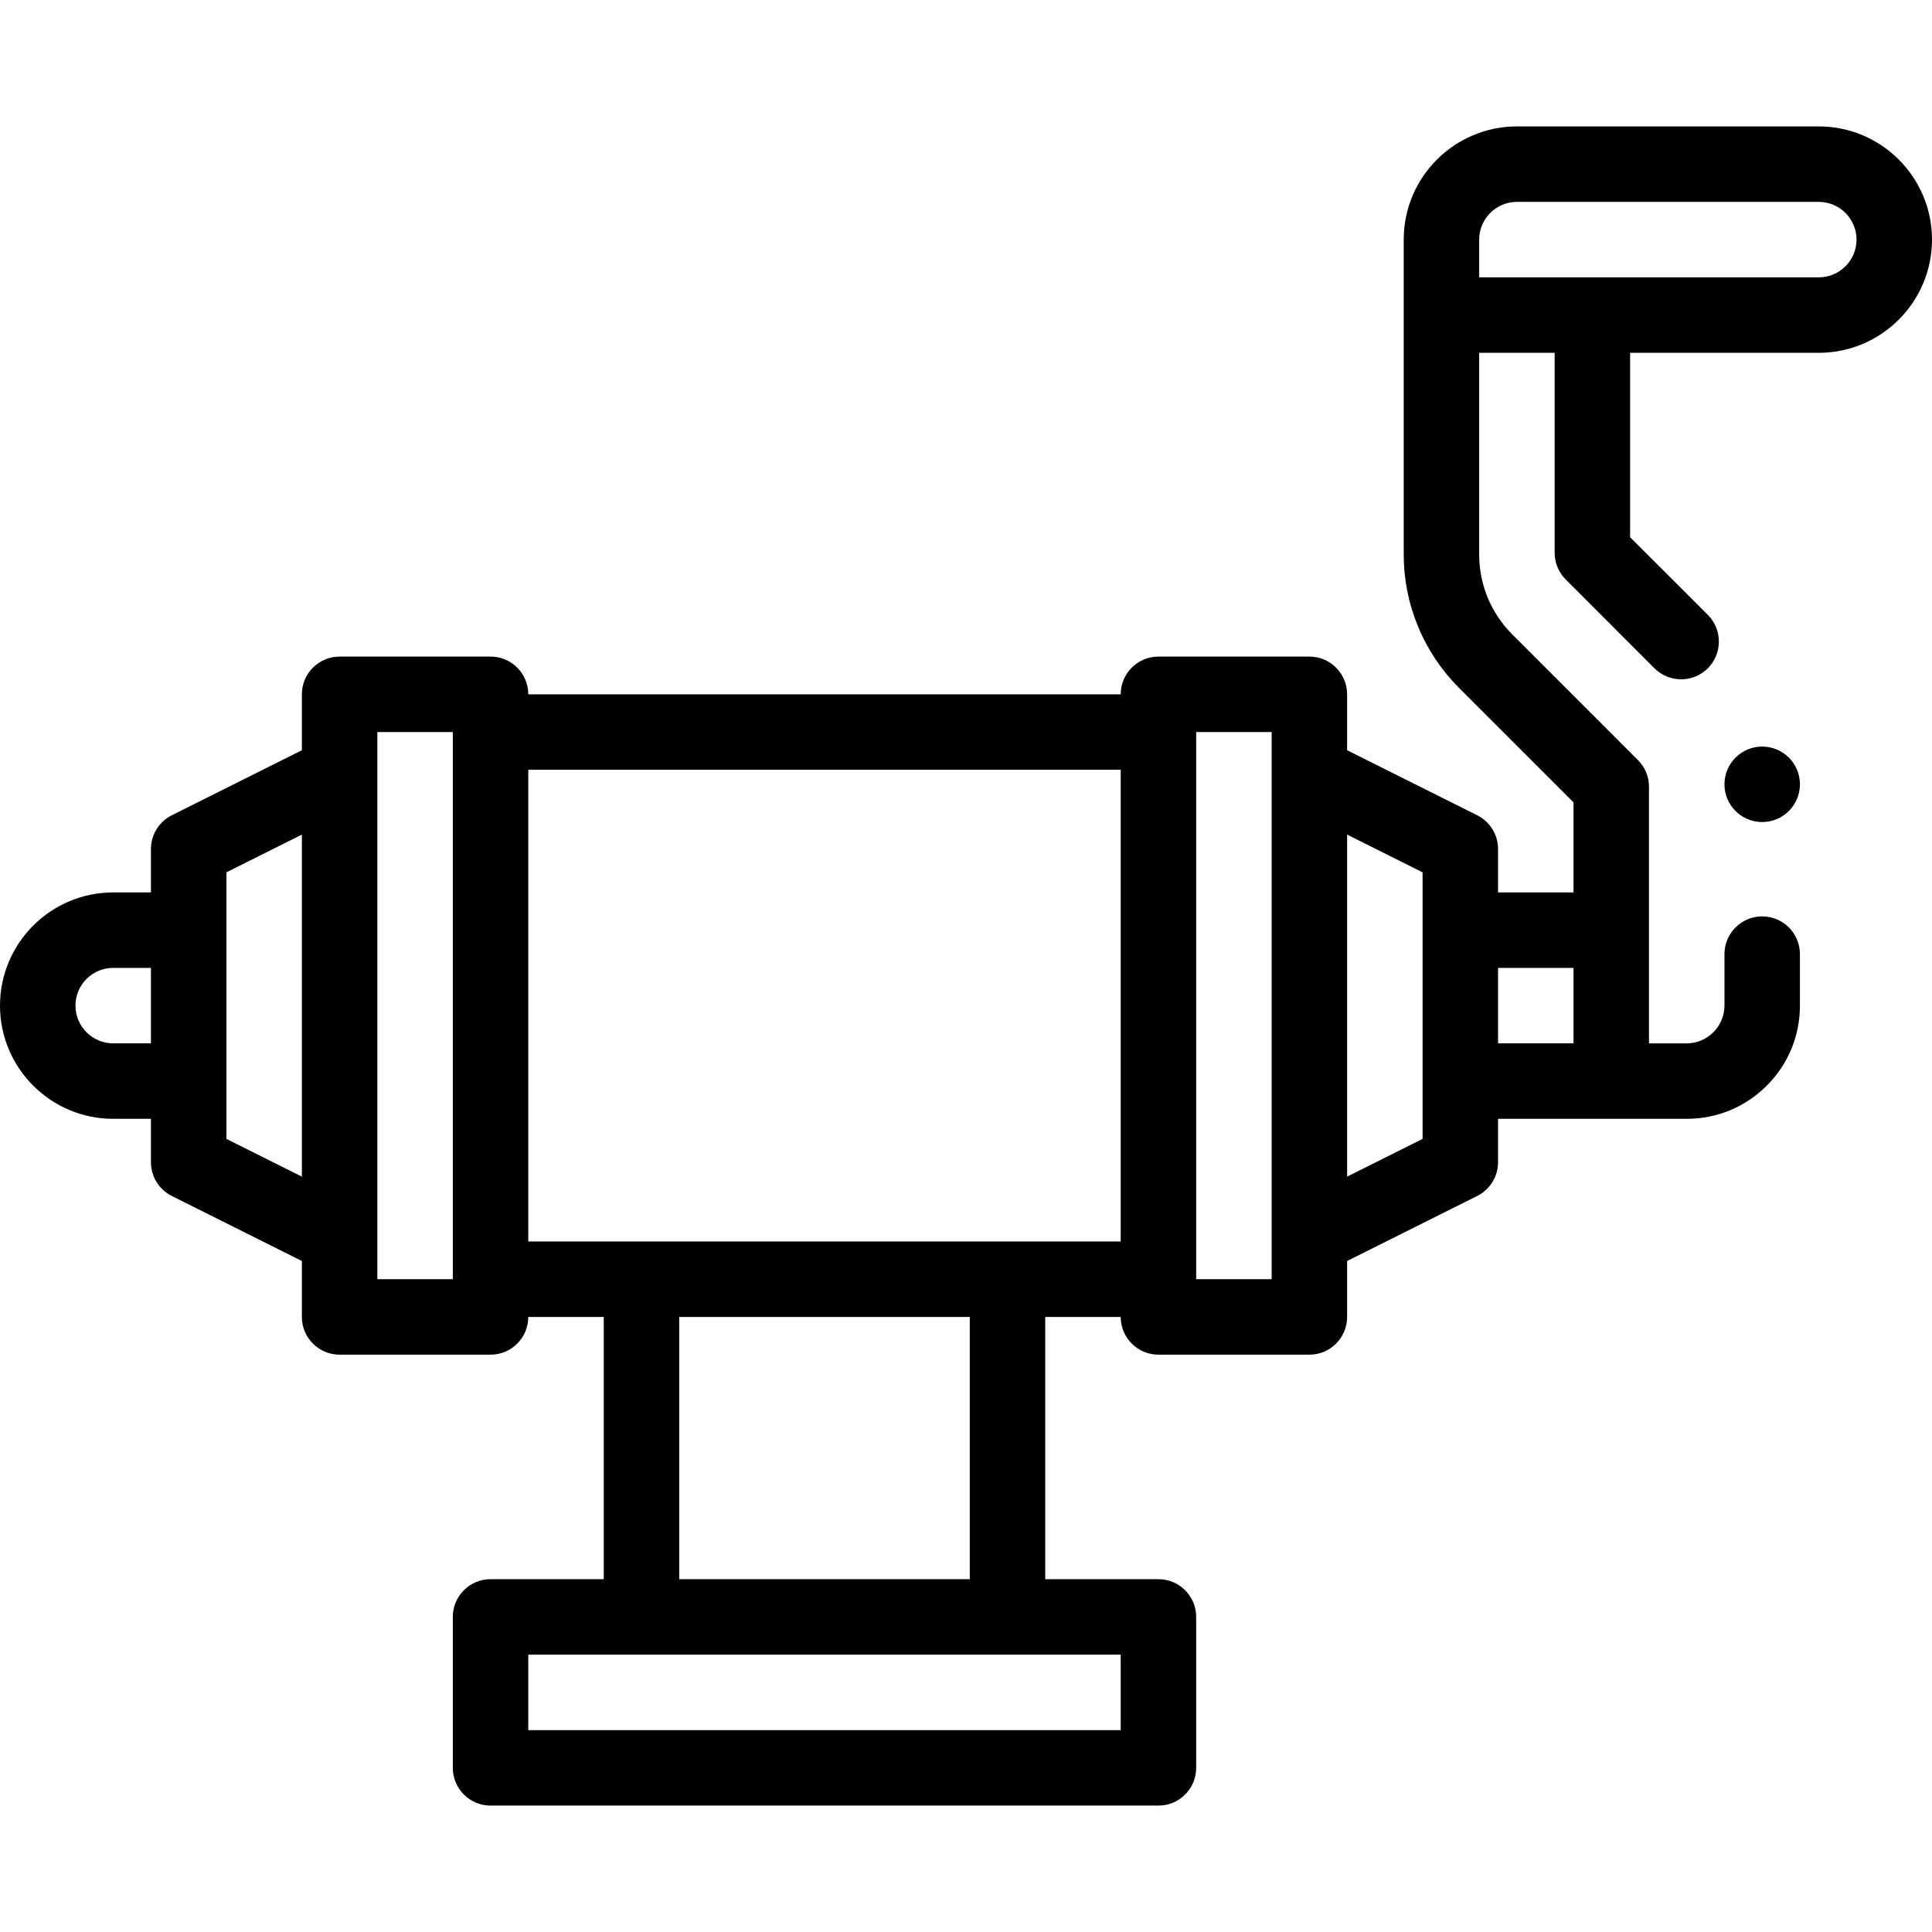 <svg id="Capa_1" enable-background="new 0 0 512 512" height="512" viewBox="0 0 512 512" width="512" xmlns="http://www.w3.org/2000/svg"><g><path d="m482 33.5h-80c-16.542 0-30 13.458-30 30v83.43c0 6.6 1.28 13.04 3.81 19.13 2.521 6.1 6.17 11.56 10.84 16.23l30.35 30.35v23.86h-20v-11.5c0-3.788-2.14-7.25-5.528-8.944l-34.472-17.236v-14.82c0-5.523-4.478-10-10-10h-40c-5.522 0-10 4.477-10 10h-157c0-5.523-4.477-10-10-10h-40c-5.523 0-10 4.477-10 10v14.82l-34.472 17.236c-3.388 1.694-5.528 5.156-5.528 8.944v11.5h-10c-16.542 0-30 13.458-30 30s13.458 30 30 30h10v11.5c0 3.788 2.14 7.25 5.528 8.944l34.472 17.236v14.82c0 5.523 4.477 10 10 10h40c5.523 0 10-4.477 10-10h20v69.5h-30c-5.523 0-10 4.477-10 10v40c0 5.523 4.477 10 10 10h177c5.522 0 10-4.477 10-10v-40c0-5.523-4.478-10-10-10h-30v-69.5h20c0 5.523 4.478 10 10 10h40c5.522 0 10-4.477 10-10v-14.82l34.472-17.236c3.388-1.694 5.528-5.156 5.528-8.944v-11.5h50c8.01 0 15.55-3.12 21.21-8.79 5.67-5.66 8.79-13.19 8.79-21.21v-13.65c0-5.52-4.49-10-10-10s-10 4.48-10 10v13.65c-.01 5.5-4.5 9.99-10 10h-10v-68c0-2.67-1.04-5.18-2.931-7.07l-33.279-33.29c-5.67-5.66-8.79-13.2-8.79-21.21v-53.43h20v53c0 2.63 1.069 5.21 2.93 7.07l23.521 23.53c1.89 1.88 4.399 2.92 7.069 2.92s5.19-1.04 7.08-2.92c3.891-3.9 3.891-10.25 0-14.15l-20.6-20.59v-48.86h50c16.542 0 30-13.458 30-30s-13.458-30-30-30zm-452 243c-5.514 0-10-4.486-10-10s4.486-10 10-10h10v20zm30 25.32v-70.64l20-10v90.64zm40 37.18v-145h20v145zm197 119.5h-157v-20h157zm-40-40h-77v-69.5h77zm-117-89.5v-125h157v125zm197 10h-20v-145h20zm40-37.18-20 10v-90.64l20 10zm20-45.32h20v20h-20zm85-183h-90v-10c0-5.514 4.486-10 10-10h80c5.514 0 10 4.486 10 10s-4.486 10-10 10z"/><circle cx="467" cy="207.85" r="10"/></g></svg>